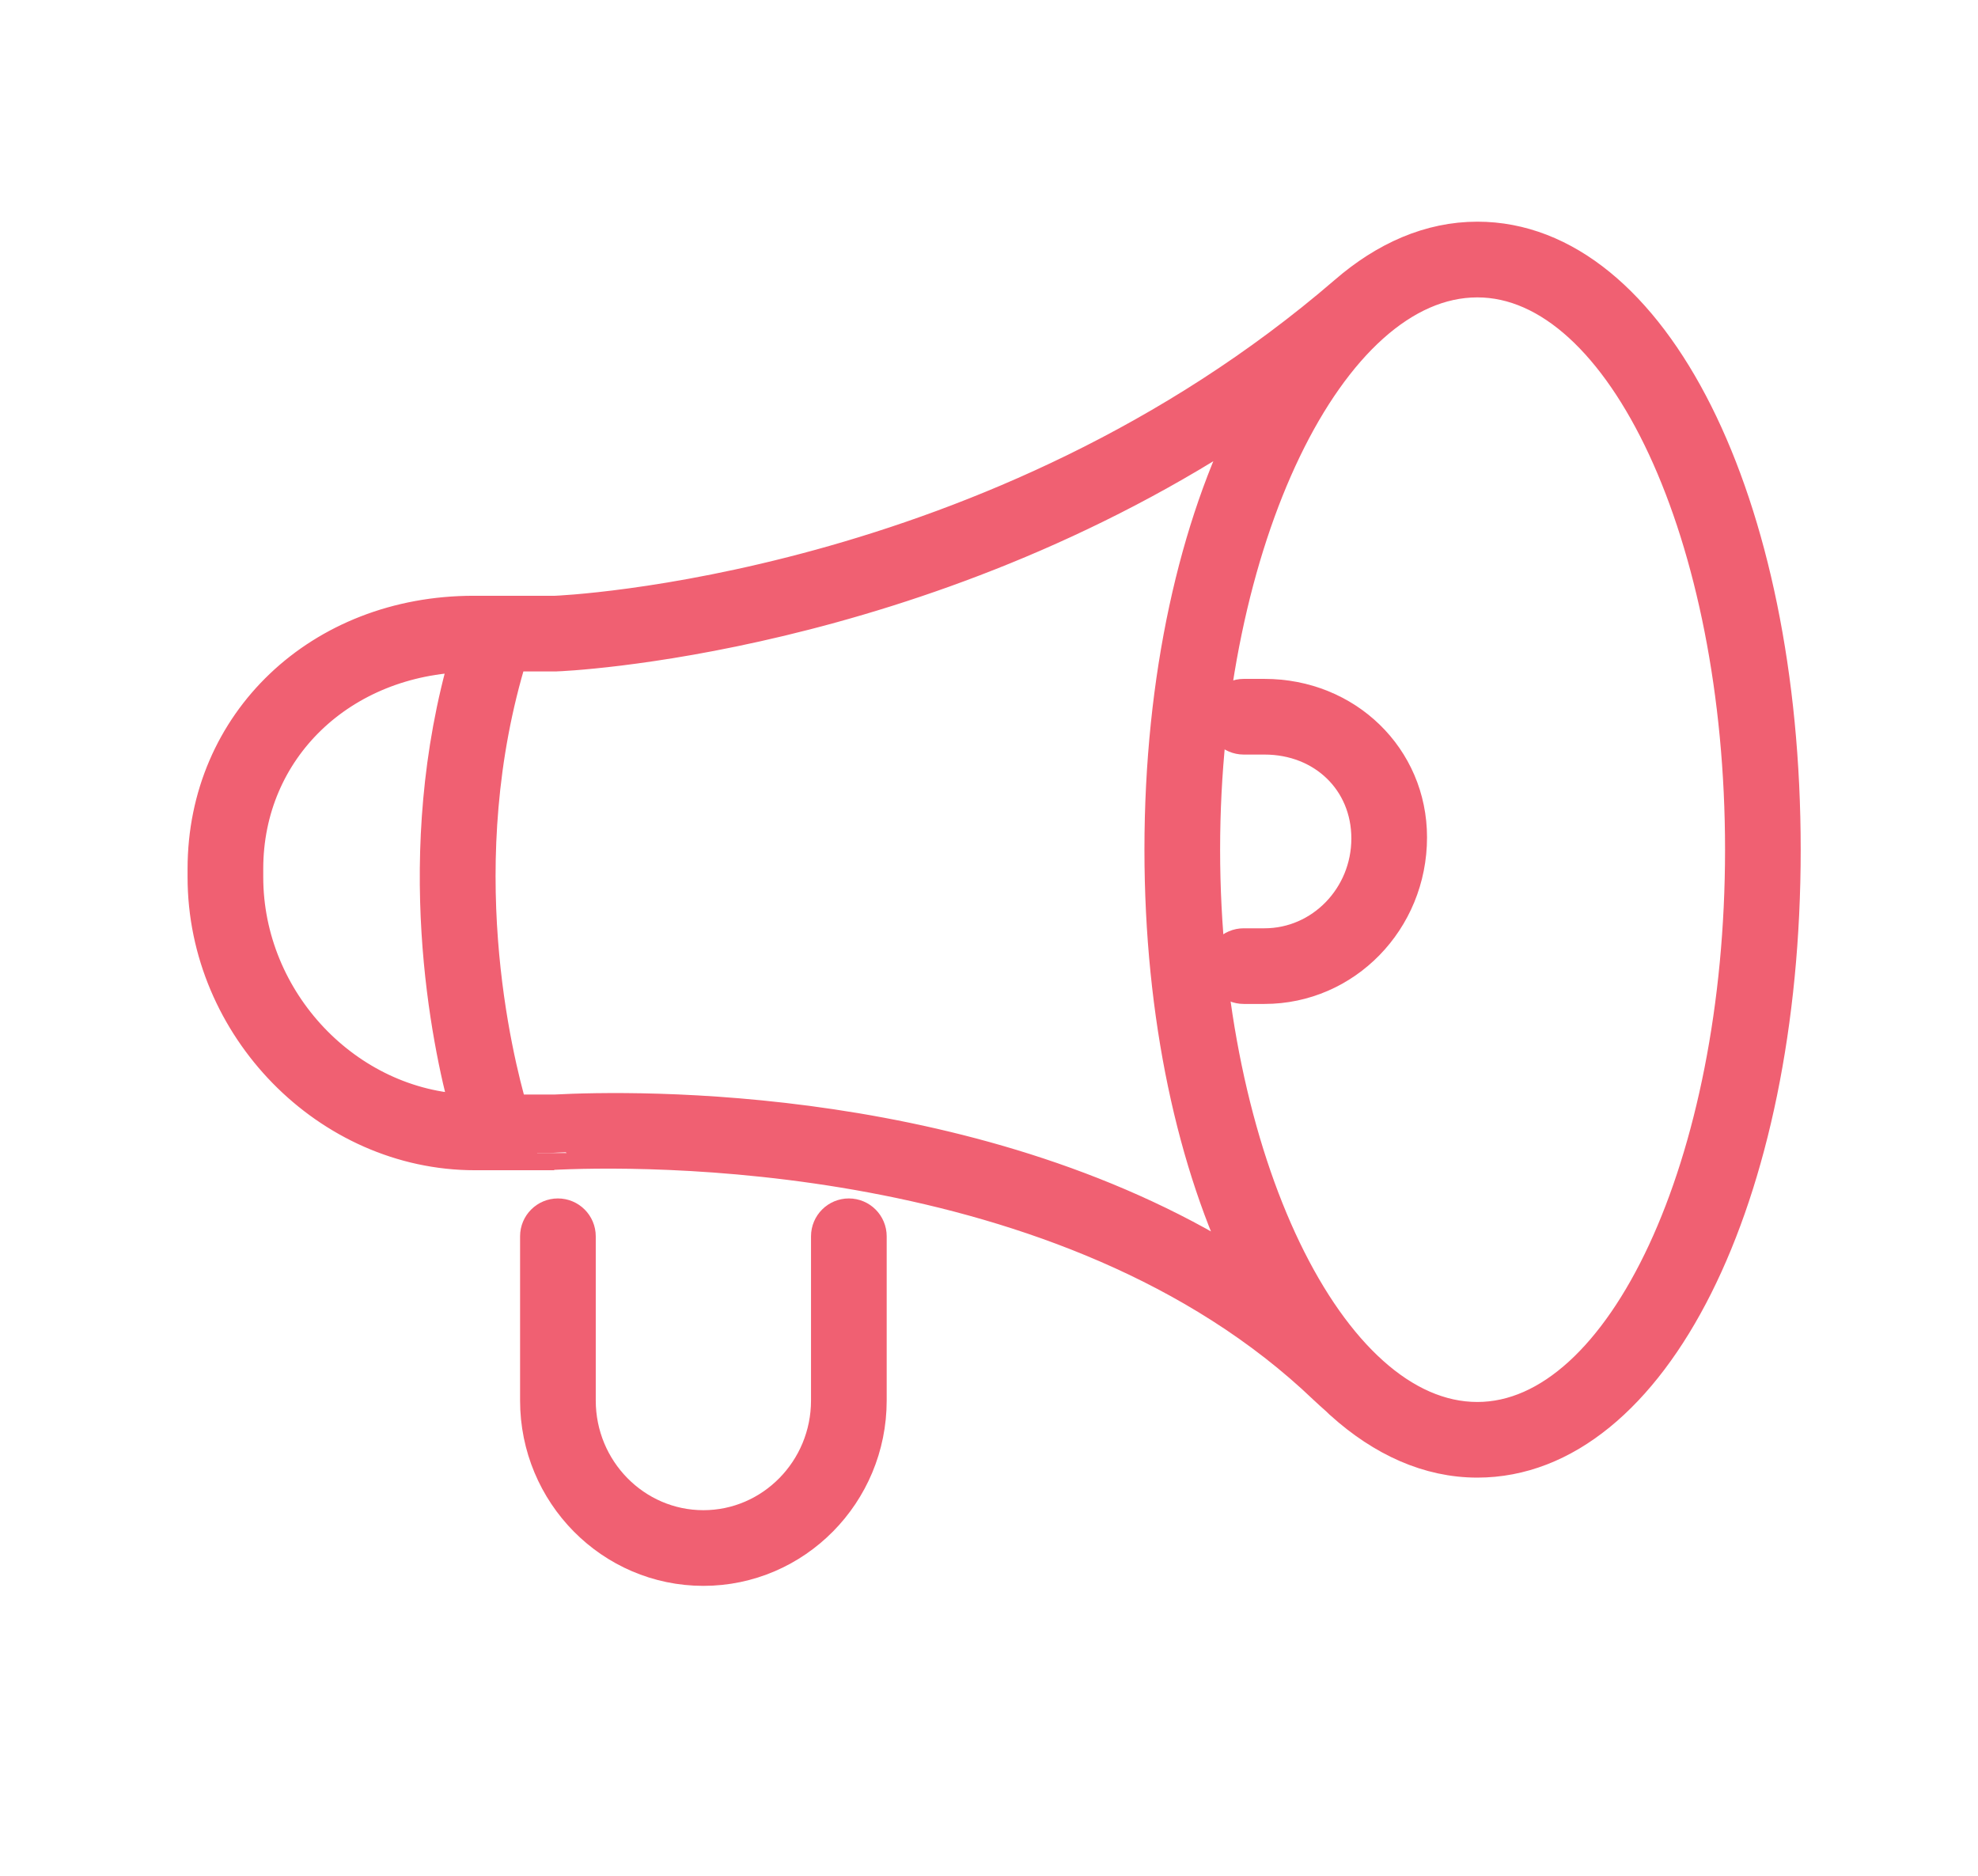 <svg xmlns="http://www.w3.org/2000/svg" width="58" height="55" fill="none" viewBox="0 0 58 55">
    <path fill="#F06072" stroke="#F06072" d="M13.924 33.813h1.826v-.005c0 .002.334.002.366 0 2.46-.133 15.168-.383 22.754 6.886.02.02.039.034.058.053.137.132.284.248.417.384.002.002.005.002.007.005 1.198 1.075 2.538 1.69 3.967 1.69 5.12 0 8.982-7.702 8.982-17.914C52.301 14.702 48.44 7 43.32 7c-1.387 0-2.69.576-3.86 1.59-10.269 8.854-23.068 9.375-23.176 9.379h-2.395C9.39 17.969 6 21.196 6 25.477v.24c0 4.388 3.63 8.096 7.924 8.096zm37.159-8.9c0 9.205-3.482 16.695-7.764 16.695-4.36 0-8.042-7.646-8.042-16.695S38.96 8.22 43.319 8.22c4.28 0 7.764 7.489 7.764 16.694zm-34.78-5.726c.117 0 10.642-.424 20.44-7.001-1.667 3.223-2.685 7.702-2.685 12.727 0 4.883.967 9.24 2.55 12.44-7.828-5.088-18.037-4.882-20.333-4.76h-1.294c-.455-1.573-1.884-7.312-.007-13.406h1.328zm-9.084 6.29c0-3.527 2.78-6.186 6.488-6.272-1.708 5.83-.555 11.344.002 13.378-3.54-.123-6.49-3.214-6.49-6.868v-.238z"/>
    <path fill="#F06072" stroke="#F06072" d="M37.078 20.406h-.61c-.336 0-.609.273-.609.61 0 .336.273.609.61.609h.61c1.736 0 3.046 1.258 3.046 2.96 0 1.729-1.367 3.134-3.047 3.134h-.61c-.336 0-.609.273-.609.61 0 .335.273.608.61.608h.61c2.351 0 4.265-1.952 4.265-4.386 0-2.324-1.875-4.145-4.266-4.145zM16.36 35.64c-.337 0-.61.274-.61.61v4.815c0 2.722 2.186 4.935 4.875 4.935s4.875-2.213 4.875-4.935V36.25c0-.336-.273-.61-.61-.61-.336 0-.609.274-.609.61v4.815c0 2.049-1.64 3.716-3.656 3.716s-3.656-1.667-3.656-3.716V36.25c0-.336-.273-.61-.61-.61z"/>
</svg>
